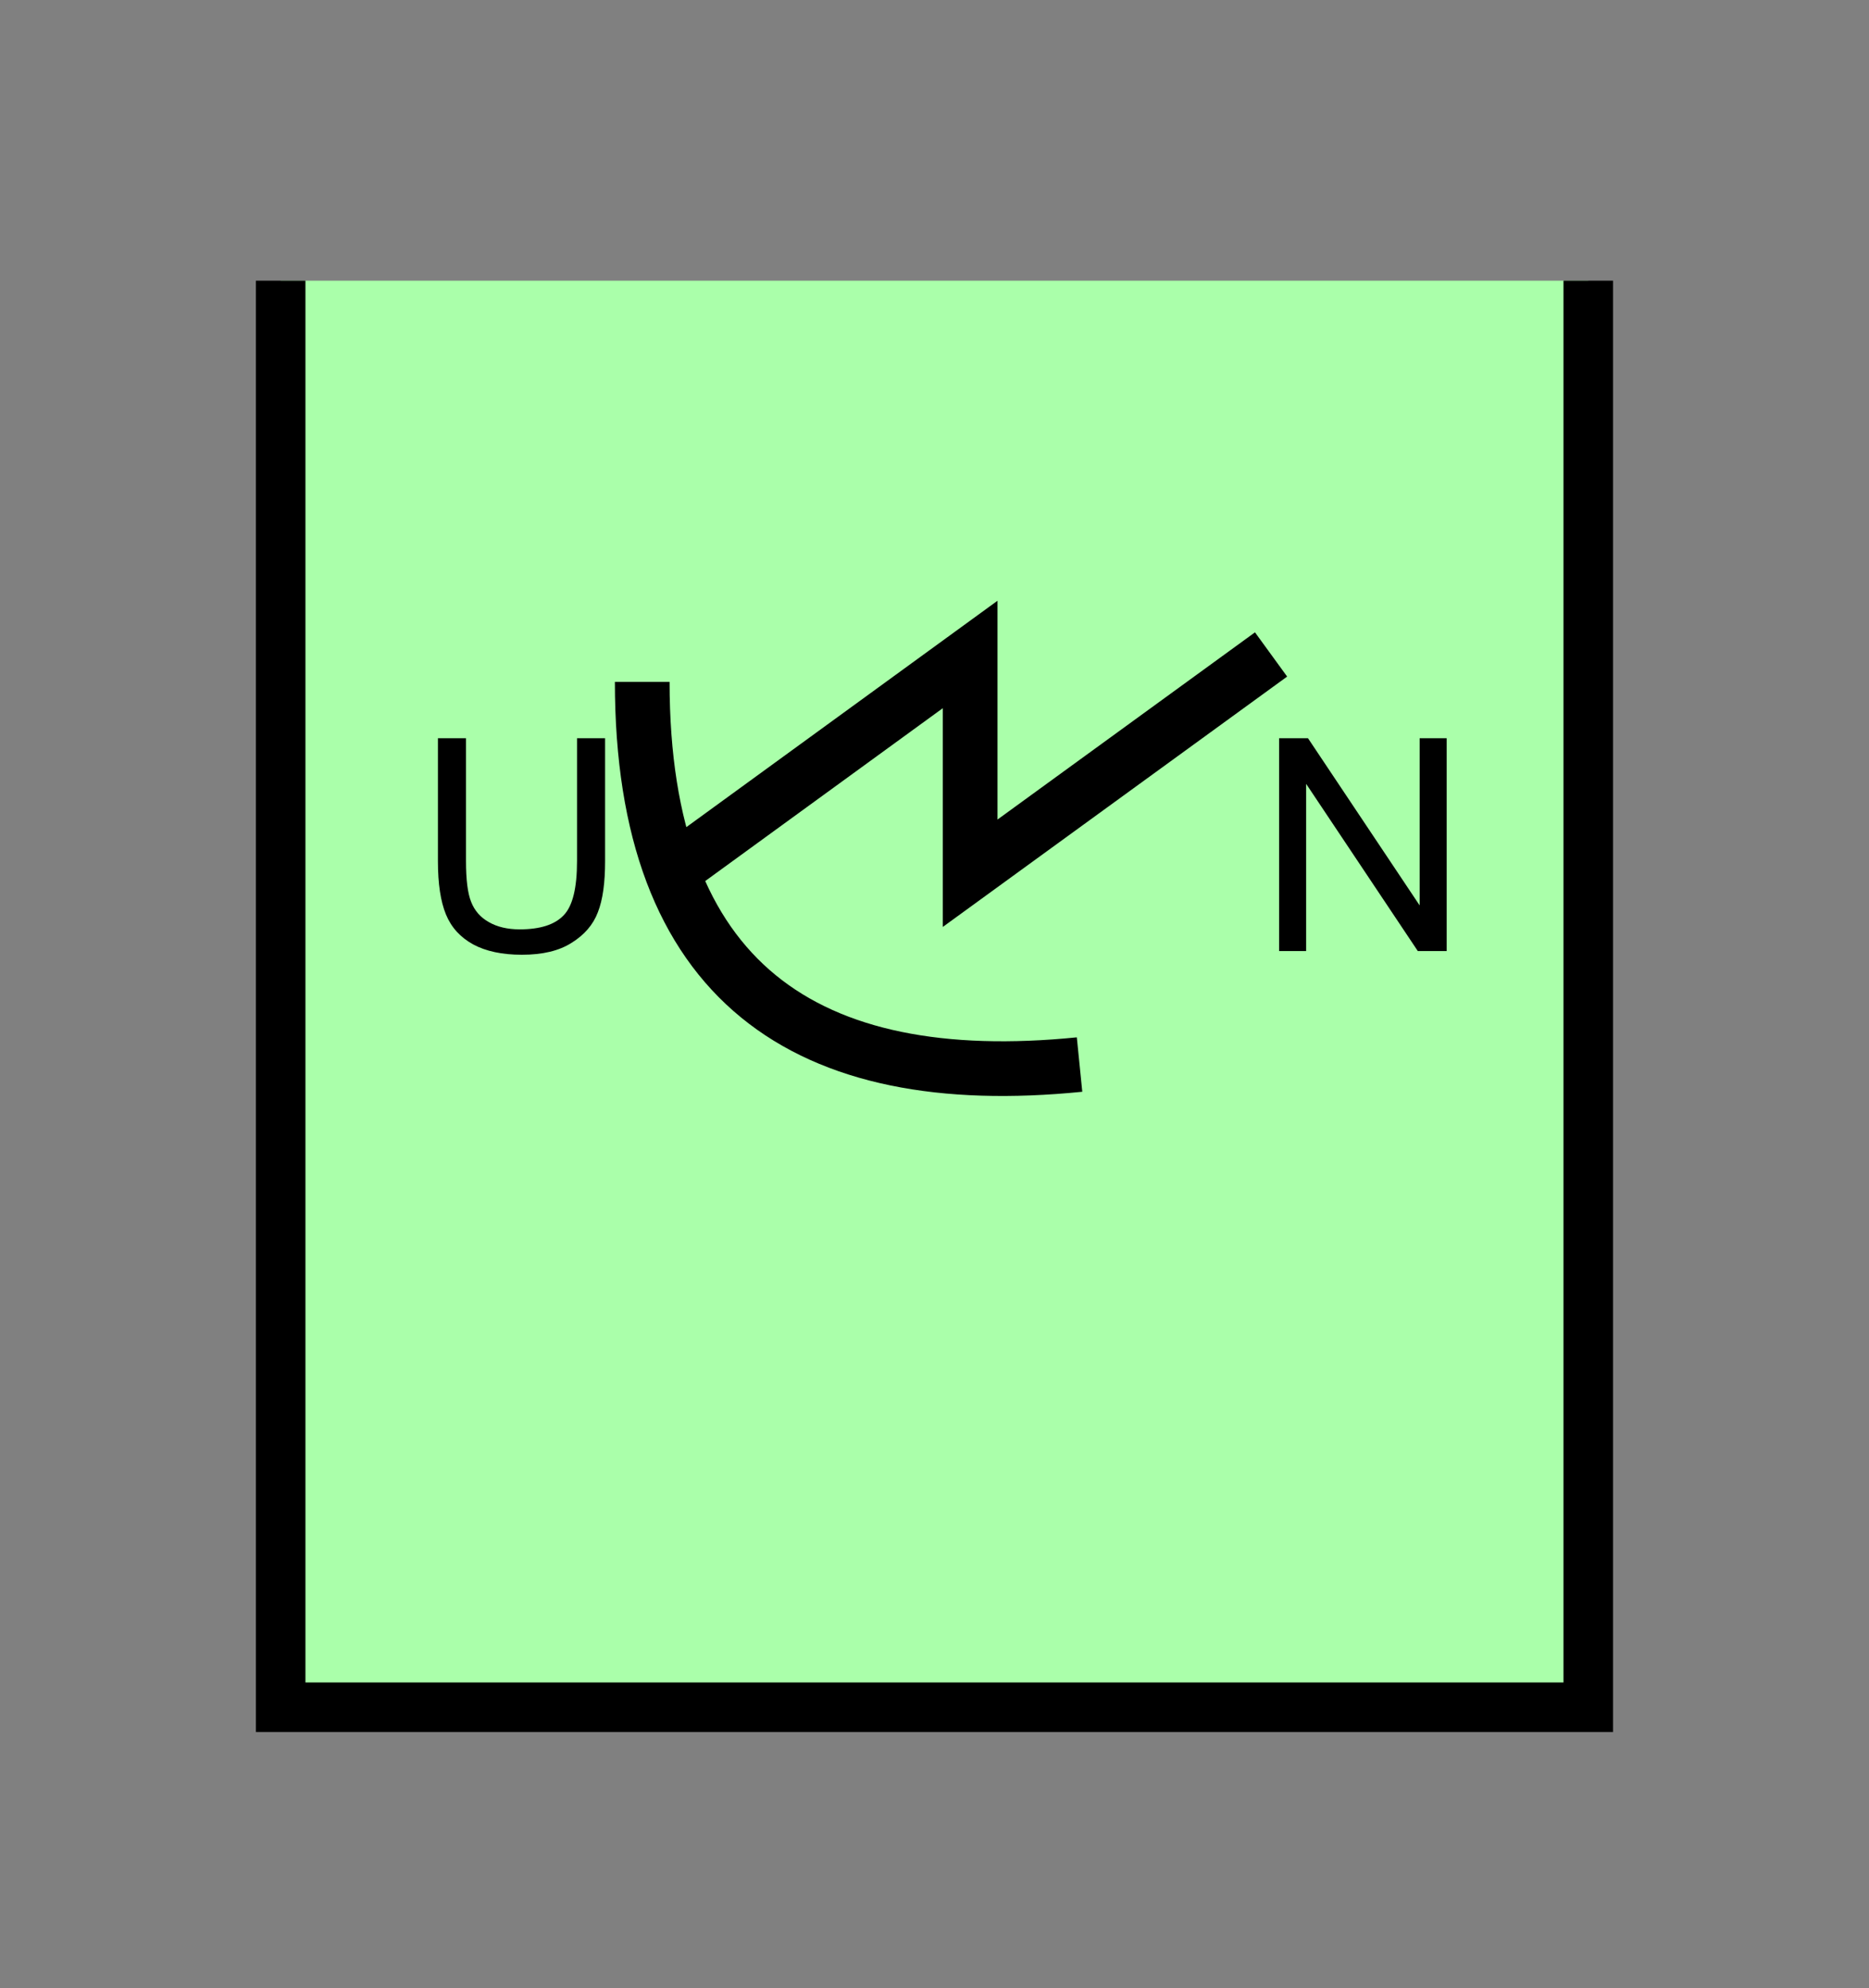 <?xml version="1.0" encoding="UTF-8" standalone="no"?>
<svg
   xmlns:dc="http://purl.org/dc/elements/1.1/"
   xmlns:cc="http://creativecommons.org/ns#"
   xmlns:rdf="http://www.w3.org/1999/02/22-rdf-syntax-ns#"
   xmlns:svg="http://www.w3.org/2000/svg"
   xmlns="http://www.w3.org/2000/svg"
   id="svg17"
   height="101.85mm"
   width="95.75mm"
   version="1.0">
  <rect width="100%" height="100%" fill="#808080" stroke="none"/>
  <defs
     id="defs3">
    <pattern
       y="0"
       x="0"
       height="6"
       width="6"
       patternUnits="userSpaceOnUse"
       id="EMFhbasepattern" />
  </defs>
  <path
     id="path5"
     d="  M 54.345,54.345   L 54.345,330.548   L 307.531,330.548   L 307.531,54.345   L 54.345,54.345   z "
     style="fill:#aaffaa;fill-rule:evenodd;fill-opacity:1;stroke:none;" />
  <path
     id="path7"
     d="  M 307.531,54.345   L 307.531,330.548   L 54.345,330.548   L 54.345,54.345  "
     style="fill:none;stroke:#000000;stroke-width:9.59px;stroke-linecap:butt;stroke-linejoin:miter;stroke-miterlimit:10;stroke-dasharray:none;stroke-opacity:1;" />
  <path
     id="path9"
     d="  M 124.355,132.027   C 124.355,190.249 156.083,211.428 209.03,206.113  "
     style="fill:none;stroke:#000000;stroke-width:10.589px;stroke-linecap:butt;stroke-linejoin:miter;stroke-miterlimit:10;stroke-dasharray:none;stroke-opacity:1;" />
  <path
     id="path11"
     d="  M 129.63,169.07   L 129.63,169.07   L 187.851,126.713   L 187.851,169.07   L 246.113,126.713  "
     style="fill:none;stroke:#000000;stroke-width:10.589px;stroke-linecap:butt;stroke-linejoin:miter;stroke-miterlimit:10;stroke-dasharray:none;stroke-opacity:1;" />
  <path
     id="path13"
     d="  M 111.728,142.936   L 117.162,142.936   L 117.162,166.752   C 117.162,170.868 116.723,174.185 115.764,176.622   C 114.845,179.06 113.126,181.018 110.689,182.537   C 108.251,184.095 105.054,184.854 101.058,184.854   C 97.222,184.854 94.065,184.175 91.628,182.856   C 89.15,181.498 87.392,179.58 86.353,177.062   C 85.314,174.545 84.795,171.108 84.795,166.752   L 84.795,142.936   L 90.229,142.936   L 90.229,166.712   C 90.229,170.309 90.549,172.946 91.228,174.625   C 91.908,176.343 93.027,177.621 94.665,178.541   C 96.263,179.46 98.261,179.939 100.619,179.939   C 104.615,179.939 107.452,179.02 109.17,177.182   C 110.889,175.384 111.728,171.907 111.728,166.712   z "
     style="fill:#000000;fill-rule:evenodd;fill-opacity:1;stroke:none;" />
  <path
     id="path15"
     d="  M 247.671,184.135   L 247.671,142.936   L 253.265,142.936   L 274.884,175.304   L 274.884,142.936   L 280.118,142.936   L 280.118,184.135   L 274.524,184.135   L 252.906,151.767   L 252.906,184.135   z "
     style="fill:#000000;fill-rule:evenodd;fill-opacity:1;stroke:none;" />
</svg>
